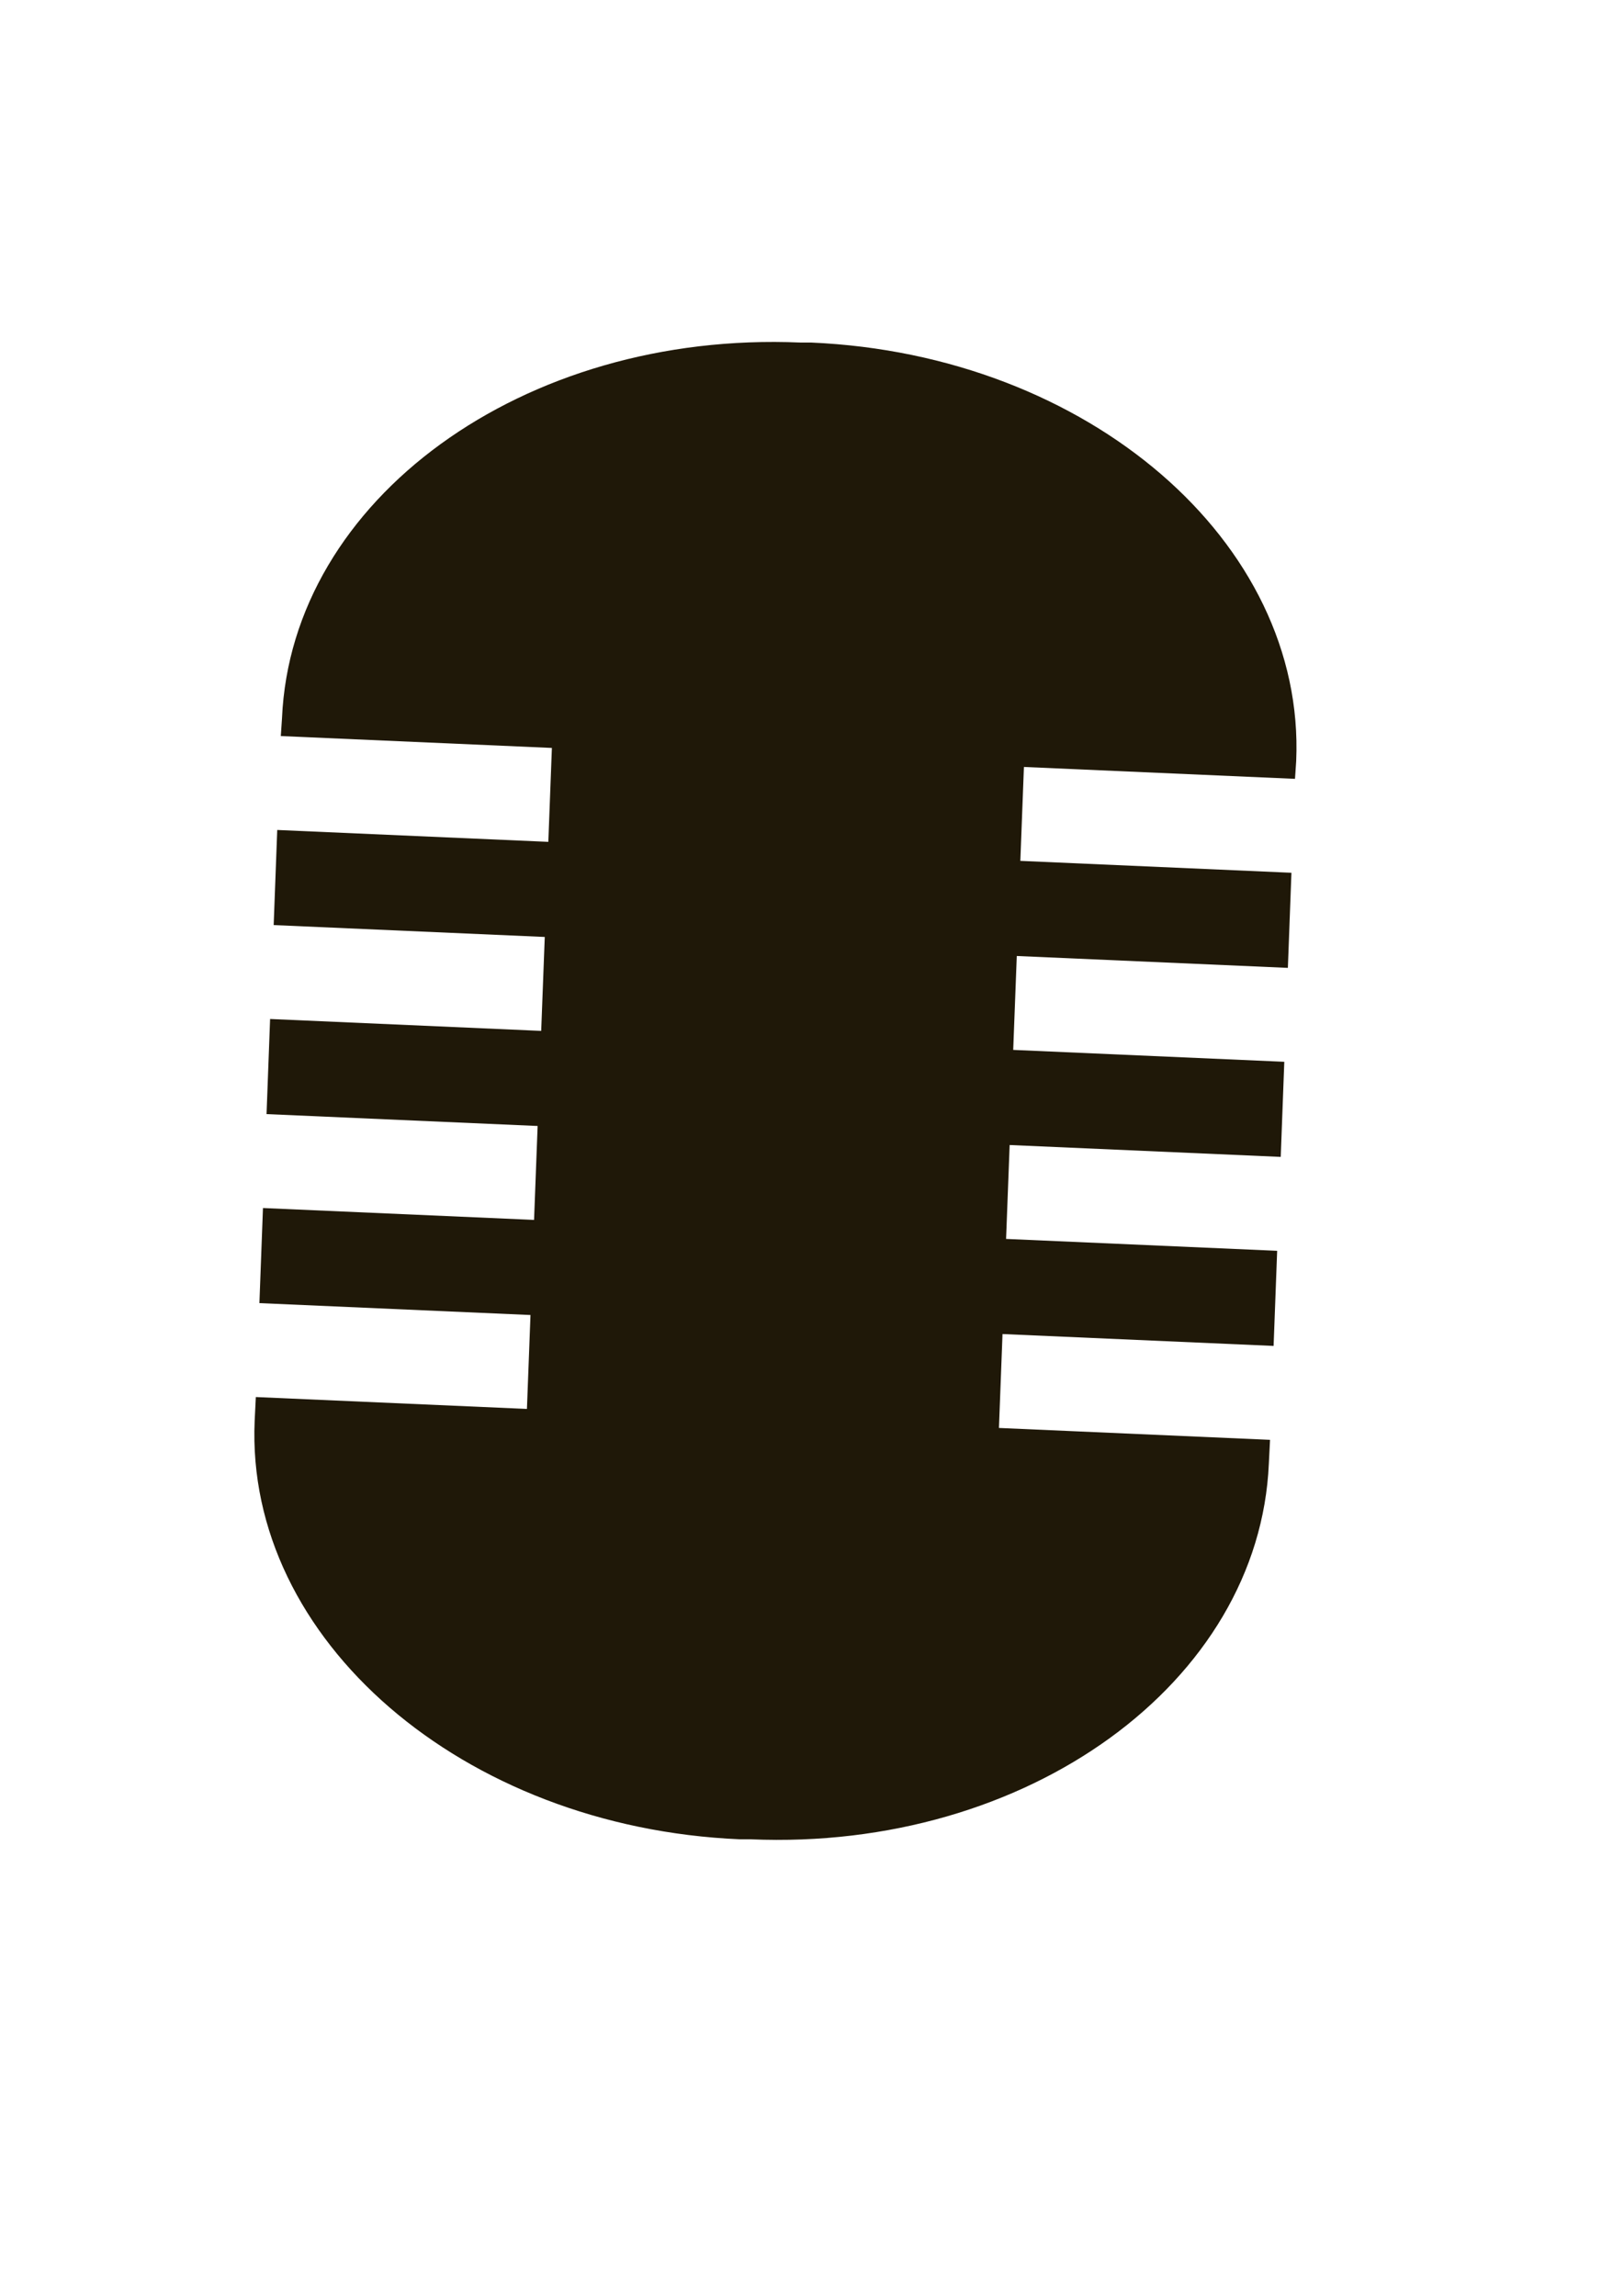 <svg width="85" height="121" viewBox="-20 -0 130 130" fill="none" xmlns="http://www.w3.org/2000/svg">

    <filter id="sofGlow" height="300%" width="300%" x="-75%" y="-75%">
        <!-- Thicken out the original shape -->
        <feMorphology operator="dilate" radius="3" in="SourceAlpha" result="thicken"/>

        <!-- Use a gaussian blur to create the soft blurriness of the glow -->
        <feGaussianBlur in="thicken" stdDeviation="3" result="blurred"/>

        <!-- Change the colour -->
        <feFlood flood-color="#808080" result="glowColor"/>

        <!-- Color in the glows -->
        <feComposite in="glowColor" in2="blurred" operator="in" result="softGlow_colored"/>

        <!--	Layer the effects together -->
        <feMerge>
            <feMergeNode in="softGlow_colored"/>
            <feMergeNode in="SourceGraphic"/>
        </feMerge>

    </filter>

    <path d="M60.51 87.57L60.798 80L82.646 80.958L82.933 73.292L61.085 72.334L61.373 64.764L83.221 65.722L83.508 58.056L61.66 57.098L61.948 49.528L83.796 50.486L84.083 42.82L62.235 41.861L62.523 34.291L84.371 35.249L84.467 33.812C85.233 16.18 67.697 1.04 45.37 0.082H44.508C22.18 -0.877 3.494 12.73 2.728 30.362L2.632 31.8L24.48 32.758L24.192 40.328L2.344 39.37L2.057 47.036L23.905 47.994L23.618 55.565L1.769 54.606L1.482 62.272L23.33 63.23L23.043 70.801L1.194 69.843L0.907 77.508L22.755 78.467L22.468 86.037L0.619 85.079L0.524 86.995C-0.243 104.627 17.293 119.767 39.62 120.726H40.483C62.81 121.684 81.496 108.077 82.263 90.445L82.359 88.528L60.51 87.57Z"
          fill="#1F1808"
          filter="url(#sofGlow)"
    />
</svg>
